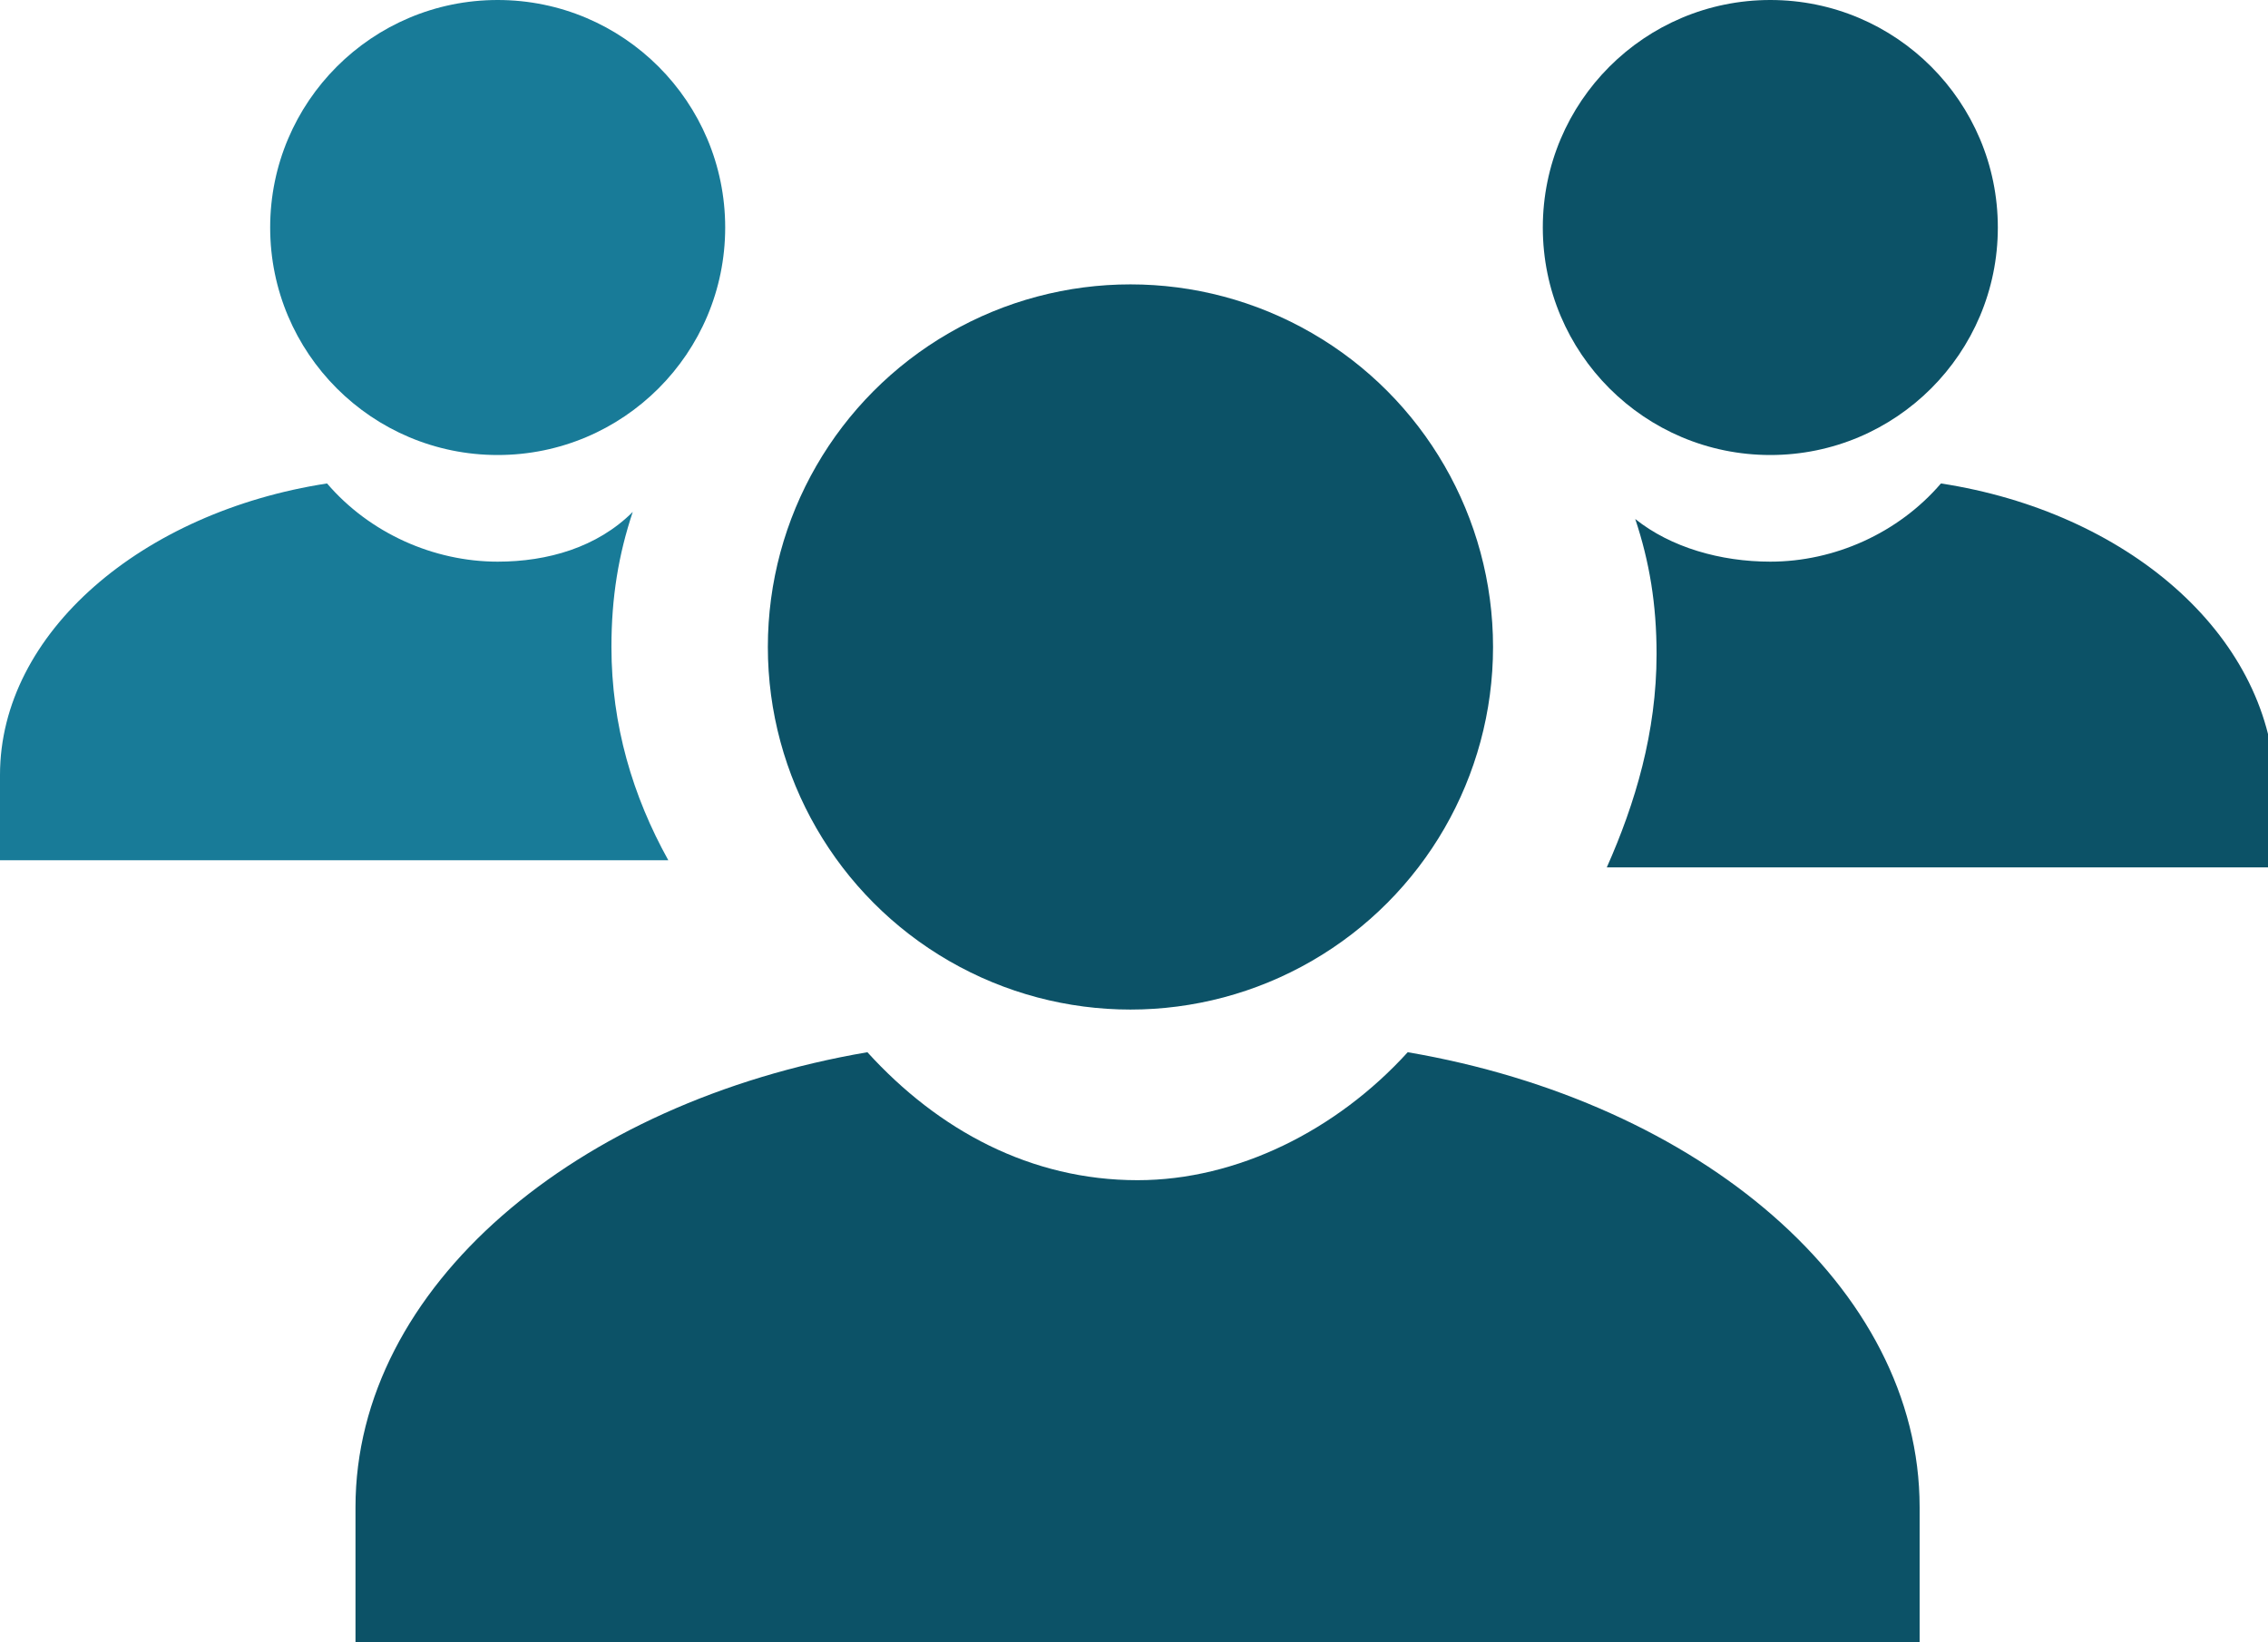 <?xml version="1.0" encoding="utf-8"?>
<!-- Generator: Adobe Illustrator 25.2.1, SVG Export Plug-In . SVG Version: 6.00 Build 0)  -->
<svg version="1.1" id="Layer_1" xmlns="http://www.w3.org/2000/svg" xmlns:xlink="http://www.w3.org/1999/xlink" x="0px" y="0px"
	 viewBox="0 0 31.9 23.1" style="enable-background:new 0 0 31.9 23.1;" xml:space="preserve">
<style type="text/css">
	.st0{fill:#0C5267;}
	.st1{fill:#187B98;}
</style>
<g>
	<g>
		<path class="st0" d="M27,23.1v-1.9c0-3.1-3.1-5.7-7.2-6.4c-1,1.1-2.4,1.8-3.8,1.8c-1.5,0-2.8-0.7-3.8-1.8
			c-4.1,0.7-7.2,3.3-7.2,6.4v1.9H27z"/>
	</g>
</g>
<g>
	<circle class="st0" cx="15.9" cy="9.1" r="5.1"/>
</g>
<g>
	<g>
		<circle class="st1" cx="7" cy="3.2" r="3.2"/>
	</g>
</g>
<g>
	<path class="st1" d="M8.6,9.1c0-0.7,0.1-1.3,0.3-1.9C8.4,7.7,7.7,7.9,7,7.9c-0.9,0-1.8-0.4-2.4-1.1C2,7.2,0,8.9,0,10.9v1.2h9.4
		C8.9,11.2,8.6,10.2,8.6,9.1z"/>
</g>
<g>
	<path class="st0" d="M27.3,6.8c-0.6,0.7-1.5,1.1-2.4,1.1c-0.7,0-1.4-0.2-1.9-0.6c0.2,0.6,0.3,1.2,0.3,1.9c0,1.1-0.3,2.1-0.7,3h9.4
		v-1.2C31.9,8.9,29.9,7.2,27.3,6.8z"/>
</g>
<g>
	<circle class="st0" cx="24.9" cy="3.2" r="3.2"/>
</g>
</svg>
